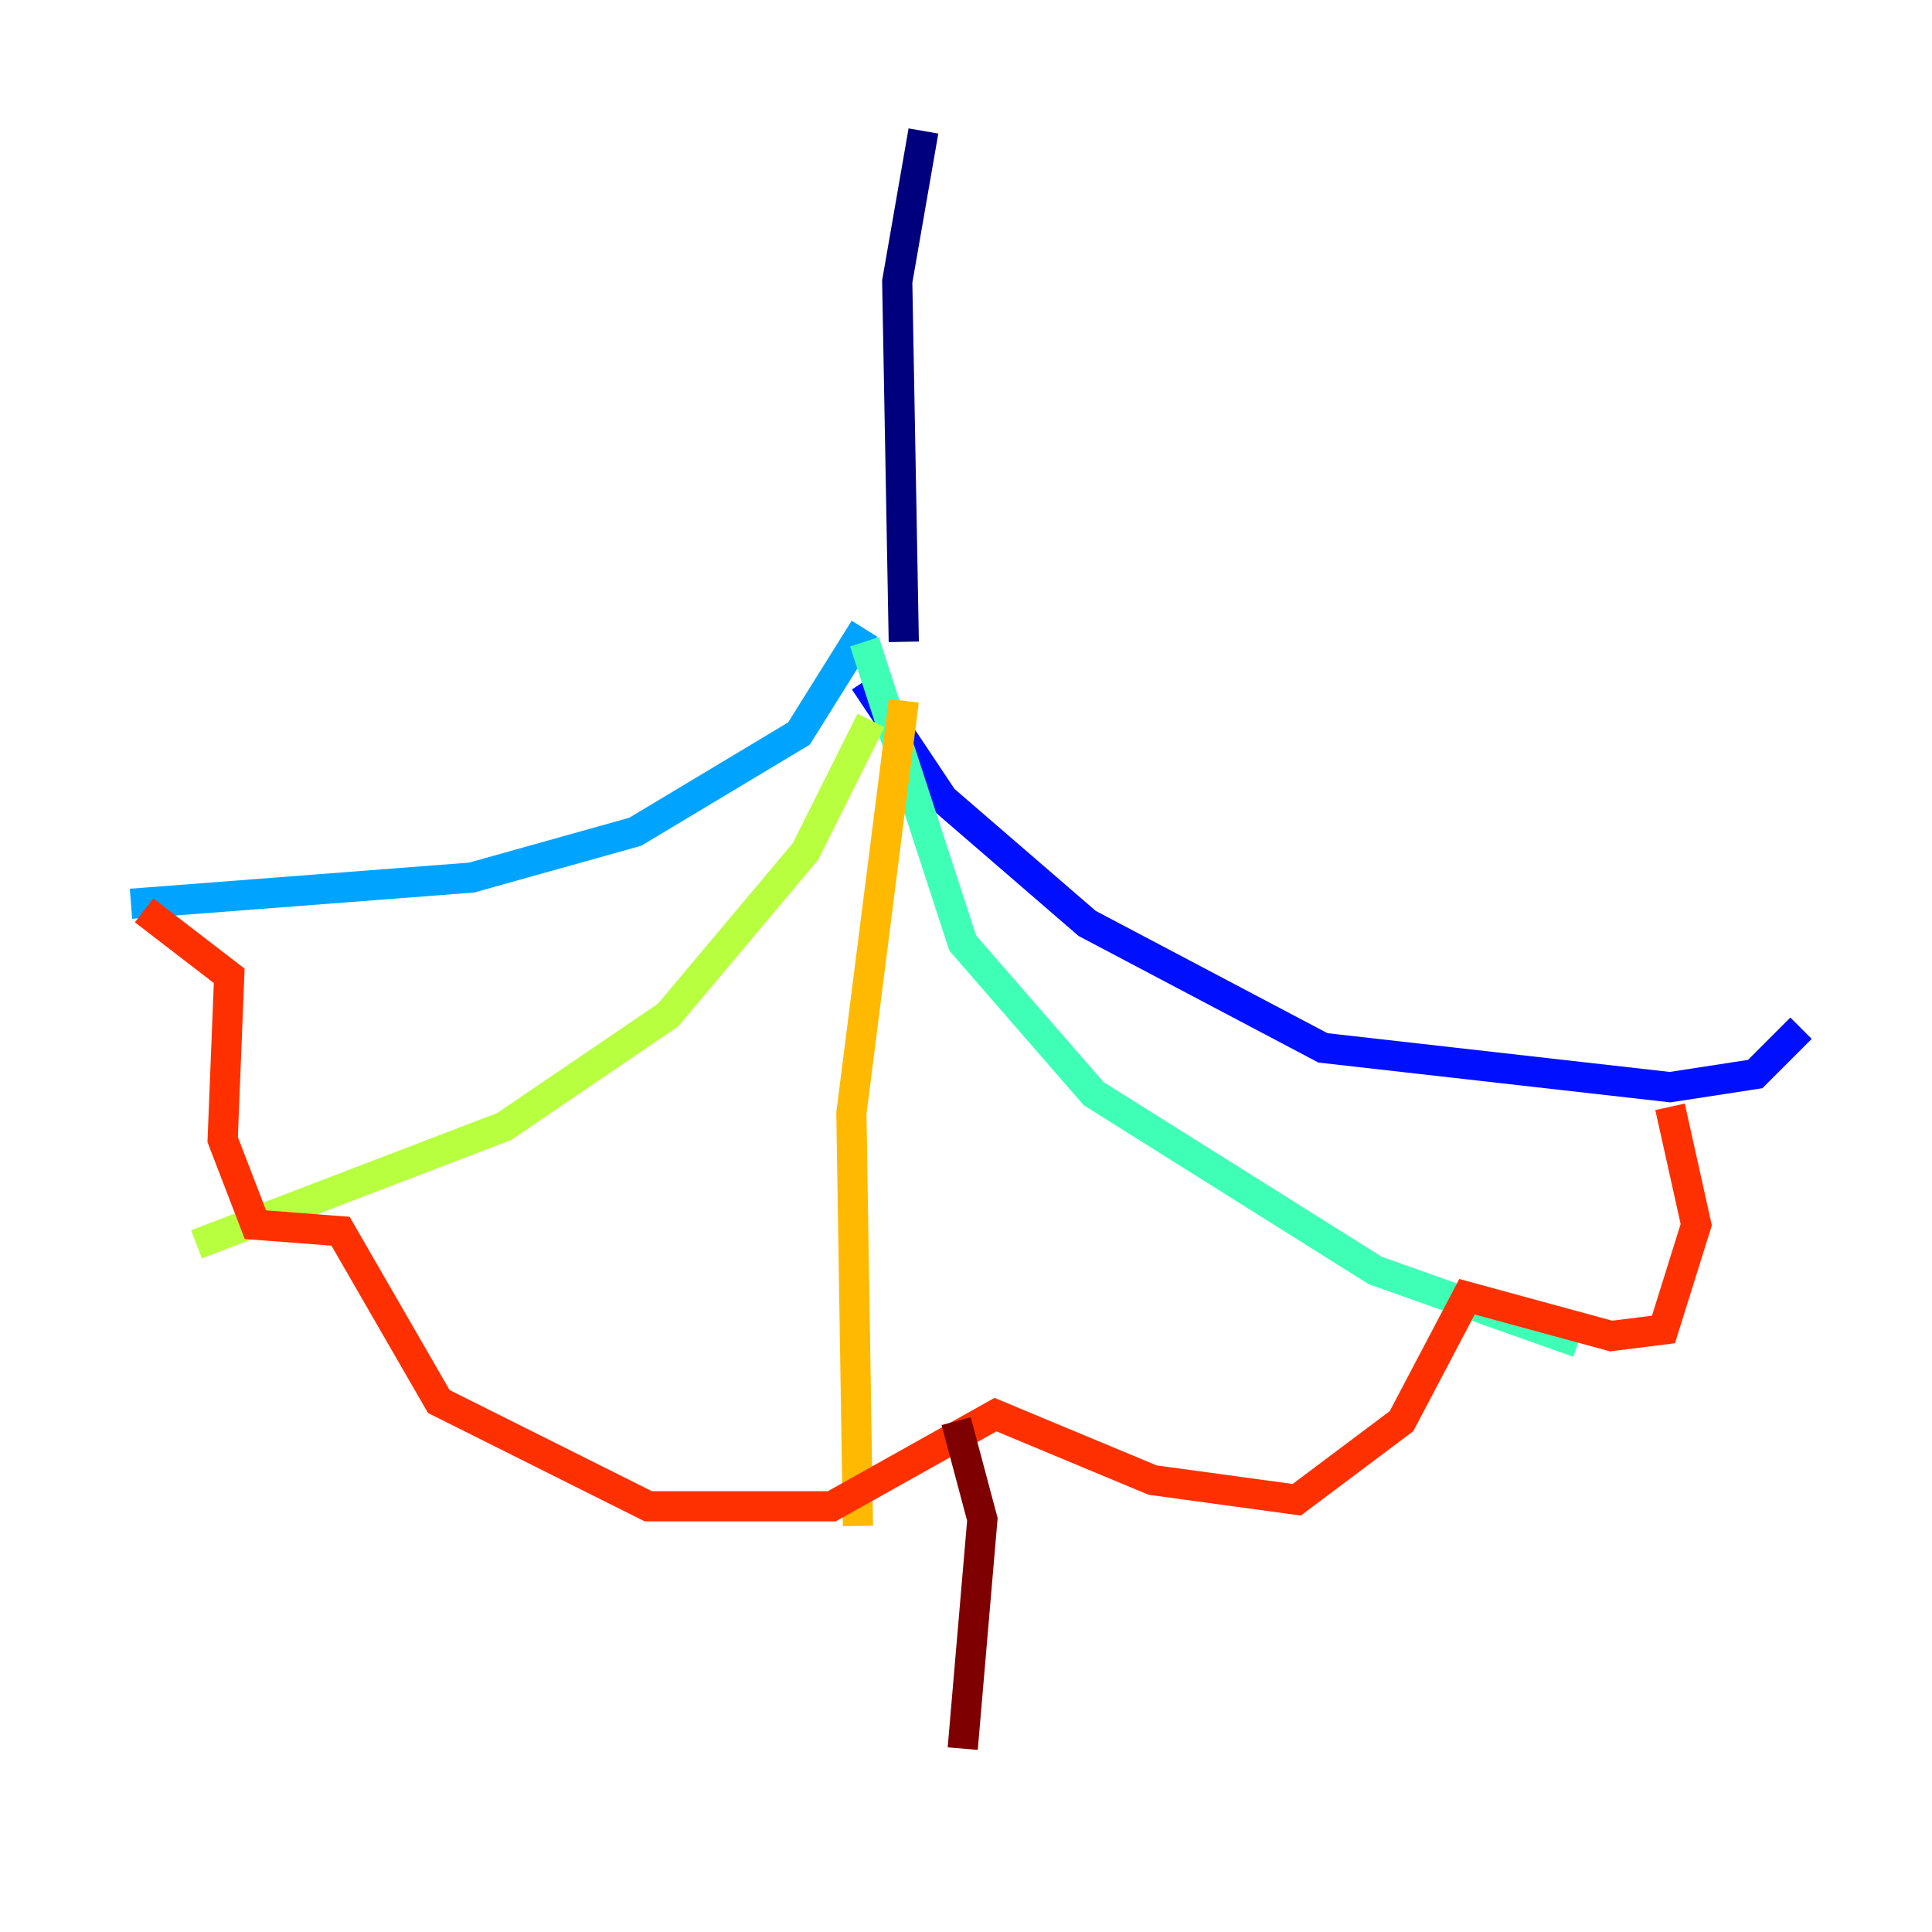<?xml version="1.0" encoding="utf-8" ?>
<svg baseProfile="tiny" height="128" version="1.2" viewBox="0,0,128,128" width="128" xmlns="http://www.w3.org/2000/svg" xmlns:ev="http://www.w3.org/2001/xml-events" xmlns:xlink="http://www.w3.org/1999/xlink"><defs /><polyline fill="none" points="61.18,8.678 59.444,18.658 59.878,42.522" stroke="#00007f" stroke-width="2" /><polyline fill="none" points="57.275,45.125 62.481,52.936 72.027,61.18 87.647,69.424 110.644,72.027 116.285,71.159 119.322,68.122" stroke="#0010ff" stroke-width="2" /><polyline fill="none" points="57.275,41.654 52.936,48.597 42.088,55.105 31.241,58.142 8.678,59.878" stroke="#00a4ff" stroke-width="2" /><polyline fill="none" points="57.275,42.522 63.783,62.481 72.461,72.461 91.119,84.176 104.57,88.949" stroke="#3fffb7" stroke-width="2" /><polyline fill="none" points="57.709,47.729 53.37,56.407 44.258,67.254 33.41,74.63 13.017,82.441" stroke="#b7ff3f" stroke-width="2" /><polyline fill="none" points="59.878,46.427 56.407,73.763 56.841,101.098" stroke="#ffb900" stroke-width="2" /><polyline fill="none" points="9.546,60.312 15.186,64.651 14.752,75.498 16.922,81.139 22.563,81.573 29.071,92.854 42.956,99.797 55.105,99.797 65.953,93.722 76.366,98.061 85.912,99.363 92.854,94.156 97.193,85.912 106.739,88.515 110.21,88.081 112.38,81.139 110.644,73.329" stroke="#ff3000" stroke-width="2" /><polyline fill="none" points="63.349,94.156 65.085,100.664 63.783,115.851" stroke="#7f0000" stroke-width="2" /></svg>
